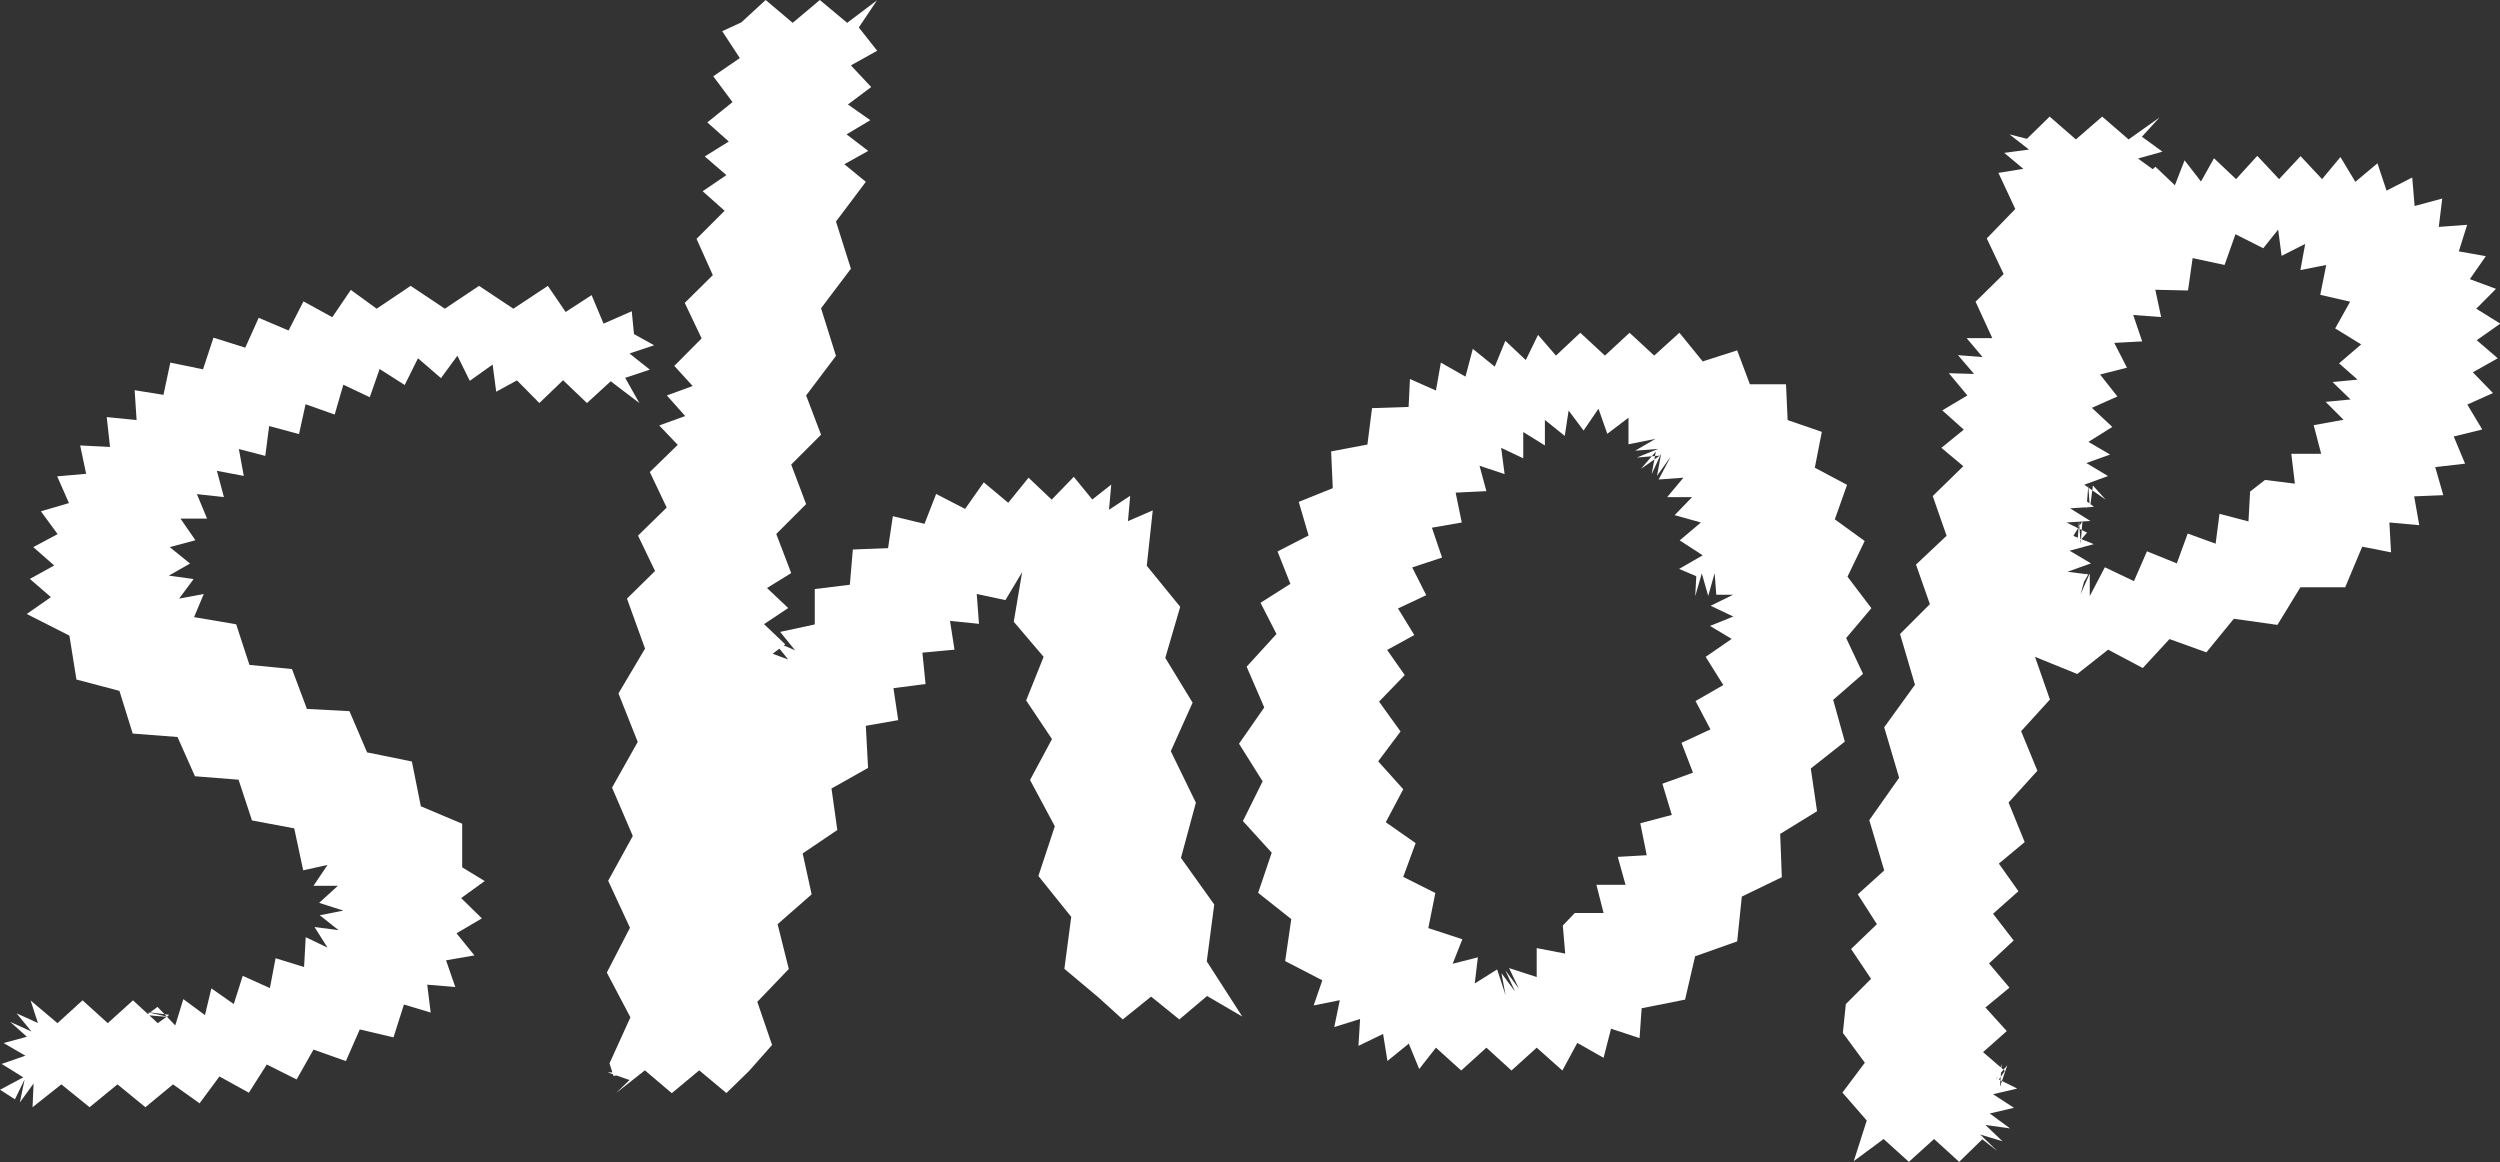 <svg xmlns="http://www.w3.org/2000/svg" viewBox="0 0 167.47 77.87"><rect x="0" y="0" width="167.47" height="77.87" fill="#333333" stroke="none"/><defs><style>.cls-1{fill:#fff;}</style></defs><g id="圖層_2" data-name="圖層 2"><g id="圖層_1-2" data-name="圖層 1"><path class="cls-1" d="M0,73l1.56-.83L.11,71.27l1.59-.55L.24,69.87l1.56-.42-1.12-1,1.43.65-1-1.22,1.43.65-.49-1.51,1.8,1.52,1.68-1.53,1.69,1.53,1.69-1.53,1.66,1.53.77-.56-1.52-.19,1.5.34L9.81,68l.74-.55,1.19,1.24.54-1.76L13.73,68l.43-1.79,1.5,1.05.6-1.89,1.82.82.38-2,1.91.59.11-2,1.46.7-.87-1.38,1.61.21-1.26-1L23,61l-1.62-.52,1.25-1.14H21l.94-1.4-1.63.36-.6-2.81-2.83-.53-.9-2.73L13.06,52l-1.17-2.63-3-.23L8,46.28l-2.88-.76-.47-2.94L1.79,41.13,3.41,40,2,38.78l1.63-.9L2.23,36.65l1.63-.87L2.74,34.25l1.88-.55-.79-1.79,1.94-.17-.4-1.9,2,.1-.22-2,2,.2-.13-2,1.93.31.46-2.16,2.19.45.7-2.12,2.13.67.9-2,2,.85,1-1.95,1.93,1.06,1.24-1.83,1.73,1.26,2.28-1.53,2.29,1.53,2.29-1.53,2.3,1.53,2.31-1.53,1.19,1.75,1.74-1.13.8,1.91,1.89-.83.15,1.53,1.35.75-1.65.55,1.36,1.08-1.65.55L42.83,27l-1.92-1.46L39.32,27l-1.6-1.53L36.13,27l-1.5-1.52-1.39.76L33,24.42l-1.53,1.09-.83-1.68-1.1,1.5L28,24l-.89,1.79-1.68-1.07-.66,1.89L23,25.77l-.58,2-1.95-.69-.44,2-2-.54-.26,2L16,30.08l.33,1.8-1.8-.34L15,33.3l-1.81-.2.68,1.64-1.78,0,1,1.45-1.72.46,1.36,1.1-1.42.81,1.66.23L12,40.1l1.65-.31L13,41.34l2.82.48.89,2.72,2.85.28,1,2.67,2.85.15,1.18,2.76,3,.61.6,3,2.77,1.17,0,2.92,1.51.92-1.58,1.14,1.39,1.36-1.7,1L31.78,64l-1.9.33.62,1.79-1.88-.16.23,1.87-1.79-.54-.7,2.2-2.26-.53-.93,2.12L21,70.31l-1.13,2-2-1-1.2,1.89L14.7,72.11l-1.33,1.8-1.78-1.27L9.74,74.17,7.87,72.64,6,74.17,4.11,72.64,2.18,74.17l.07-1.59-.92,1.27.32-1.54L1,73.64Z"/><path class="cls-1" d="M40.83,71.23l1.4-3.08-1.58-3,1.55-3L40.74,59l1.65-3L41,52.76l1.72-3.06-1.29-3.25,1.78-3L42,40.1l1.88-1.85-1.14-2.37L44.66,34l-1.13-2.38,1.87-1.82L44.16,28.5l1.74-.63-1.23-1.38,1.73-.63-1.23-1.35L47,22.67l-1.13-2.38,1.88-1.86L46.66,16l1.88-1.88-1.47-1.31,1.59-1.08-1.45-1.25,1.61-1L47.38,8.2l1.69-1.36L47.78,5.11l1.78-1.22-1.18-1.8,1.28-.59L51.29,0,53.1,1.53,54.92,0l1.83,1.53,2-1.51L57.53,1.84,58.76,3.4,57,4.38l1.36,1.45L56.8,7l1.5,1.05L56.71,9l1.45,1.11-1.6.89L58,12.18l-2,2.66L57,18l-2,2.65,1,3.19-2,2.65,1,2.63-2,2,1,2.65-2,2,1,2.62-1.62,1,1.42,1.34-1.62,1.08,1.42,1.35L51,44.36l.32-.73,1.48.55-1-1.24,1.46.62-1-1.23,2.32-.5V39.46l2.35-.29.2-2.36,2.36-.09.32-2.14,2.12.51.78-2,1.94,1,1.25-1.78,1.64,1.37L68.9,32l1.55,1.47,1.48-1.53,1.24,1.52,1.27-1-.15,1.69,1.42-.94-.15,1.7,1.66-.72-.4,3.71,2.24,2.75-1,3.42,1.83,3-1.46,3.25,1.68,3.45-1,3.7,2.23,3.12-.5,3.81,2.38,3.7-2.36-1.38L79,68.29l-1.89-1.53-1.9,1.53-1.62-1.47L71.3,64.9l.46-3.48-2.2-2.74,1.1-3.33L69,52.25l1.47-2.74-1.73-2.59L69.91,44l-2-2.35.56-3.32L67.35,40.2l-1.92-.41.15,2-1.94-.2.3,1.93-2.15.2L62,45.82l-2.15.28.32,2.14L58,48.62l.15,2.82-2.45,1.38.39,2.78-2.32,1.57.6,2.74-2.28,2,.75,3-2.11,2.2L51.72,70l-1.55,1.75-1.51,1.47L46.84,71.7,45,73.23,43.2,71.7l-1.93,1.52.9-.87-1.46-.51,1.55,0-1.16.24Z"/><path class="cls-1" d="M91,70.06l.11-1.8-1.73.54L89.75,67,88,67.35l.58-1.68-2.49-1.29.41-2.81-2.22-1.76.91-2.69L83.26,55l1.32-2.66L83,49.82l1.69-2.43-1.18-2.73,2-2.19-1.07-2.09,2-1.27-.86-2.17,2.08-1.07L87,33.62l2.28-.92-.11-2.46,2.43-.46.31-2.44,2.45-.08.09-1.87,1.74.77.33-1.87,1.65.94.49-1.86,1.47,1.19.71-1.73,1.37,1.29.82-1.69,1.2,1.39,1.63-1.53,1.65,1.53,1.65-1.53,1.65,1.53,1.69-1.53,1.56,1.92,2.31-.74.85,2.27h2.42l.11,2.4,2.29.79-.47,2.4,2.16,1.15-.82,2.31,2,1.45-1.15,2.39,1.6,2.11-1.69,2,1.13,2.4-2,1.74.78,2.8-2.28,1.8.42,2.86-2.47,1.52.11,2.9-2.68,1.3-.31,3-2.82,1-.67,2.9-2.91.58-.14,2-1.91-.63-.5,1.95-1.76-1-1,1.85-1.72-1.53-1.69,1.53-1.68-1.53-1.69,1.53-1.69-1.53-1.12,1.43-.7-1.7-1.43,1.16-.29-1.81Zm14.49-8.9h1.93l-.48-1.89,1.95,0-.52-1.87,1.94-.11-.43-2.14,2.11-.56-.63-2.09,2.05-.74-.77-2,1.94-.9-1-1.9,1.86-1.07L114.26,44,116,42.8l-1.45-.87,1.56-.63-1.52-.72,1.51-.74-1.13,0-.11-1.45-.43,1.53L114,38.41l-.44,1.53.07-1.34-1.15-.49,1.58-.91-1.54-1L113.94,35l-1.76-.49,1.17-1.21-1.67,0L112.77,32l-1.66.12.81-1.54L111,31.88l.28-1.51-.64,1.4.28-1.52-1,1.16,1.27-.89-1.54.13,1.43-.58-1.54.12,1.35-.79-1.8.36,0-1.78-1.42,1.08-.59-1.68-1,1.46-1-1.34-.26,1.7-1.33-1.07,0,1.71-1.45-.9,0,1.76L100.56,30l.23,1.76-1.68-.56.46,1.7-2.06.1.41,2-2,.35.68,2-2,.66.94,1.86-1.89.89,1.09,1.78-1.82,1,1.18,1.68L92.38,47,93.82,49l-1.5,2L94,52.87l-1.17,2.21,2,1.4L94,58.74l2.15,1.08-.47,2.35,2.28.75-.65,1.64L99,64.13l-.21,1.75,1.5-.94.57,1.74-.28-1.49.91,1.23L100.84,65l.91,1.23-.66-1.38,1.85.6,0-1.94,1.91.37L104.69,62Z"/><path class="cls-1" d="M123.65,67.26l1.69-1.69-1.34-2,1.73-1.66-1.28-2,1.77-1.6-1-3.37,2-2.84-1-3.38,2.06-2.85-1-3.4,2-2-.93-2.65,2.05-1.93-.93-2.66,2.05-2L130.05,30l1.5-1.22-1.44-1.29,1.68-1L130.55,25l1.69.05-1.08-1.26,1.65.13-1.07-1.27,1.72,0-1.12-2.44,1.88-1.85-1.13-2.39L135,14l-1.13-2.42,1.67-.27-1.28-1.07,1.66-.22L134.61,9l1.17.3,1.52-1.49,1.76,1.53,1.76-1.53,1.77,1.53,2.07-1.47-1.18,1.29,1.38,1-1.64.46,1.38,1-1.62.79,1.41-1.24,1.3,1.24.65-1.67,1.1,1.42.87-1.56L149.79,12l1.42-1.56L152.67,12l1.44-1.54L155.55,12l1.23-1.48,1,1.66,1.48-1.24.61,1.83,1.72-.88.16,1.91,1.85-.5-.23,1.9,1.9-.14-.56,1.78,1.81.32-1.07,1.54,1.75.65-1.32,1.33,1.61,1-1.58,1.11L167.32,24l-1.67.94L167,26.33l-1.72.77,1,1.67-1.91.47.76,1.82-2,.23.54,1.88-1.95.08.34,1.93-2-.18.11,2-1.93-.38-1.14,2.72-3,0-1.54,2.52-2.92-.41L147.8,43.7l-2.47-.89-1.79,1.94-2.32-1.23-2.07,1.63L136.32,44l1,2.86-1.93,2.12,1.09,2.65-1.93,2.13,1.08,2.65-1.73,1.44,1.31,1.85-1.7,1.51L134.89,63l-1.65,1.54,1.37,1.62L133,67.49l1.43,1.58-1.59,1.41,1.46,1.26-.7,1,.49-1.46-.12,1.54.49-1.46-.73.87,1.4.69-1.62.38,1.4.91-1.62.38,1.36,1L133,75.36l1.14,1.09L132.65,76l1.14,1.1-1-.78-1.55,1.51-1.68-1.53-1.69,1.53-1.69-1.53-2,1.48.87-2.72-1.63-1.87,1.5-2-1.47-2Zm28.08-35.11,2,.25-.24-2,2,0-.5-1.92,2-.36-1.2-1.2,1.67-.16-1.21-1.17,1.68-.16-1.24-1.09,1.48-1.27-1.74-1.07,1-1.79-2-.46.4-2-1.73.34.32-1.75-1.58.8-.23-1.76-1,1.25-1.86-.94-.73,2.06-2.14-.46-.31,2.17-2.19-.05.39,1.83-1.87-.14.6,1.77-1.87.1.85,1.66-1.8.46,1.16,1.47-1.71.76,1.37,1.28-1.6,1,1.45.85-1.59.57,1.45.87-1.59.58,1.43,1-.85-.95L140,34.06l-.11-1.53-.12,1.53-.8-1.11,1.3,1-1.6.1,1.36.85-1.6.1,1.38.68-.65.75.11-1.53.11,1.53.12-1.53-.61,1,1.37.55-1.62.44,1.43.85-1.57.56,1.39.18-.73,1.26.62-1.4-.41,1.48.62-1.41v1.52L141,38l1.95.93.87-2,2,.81.73-2,1.87.68.26-2,1.94.51.11-2Z"/></g></g></svg>